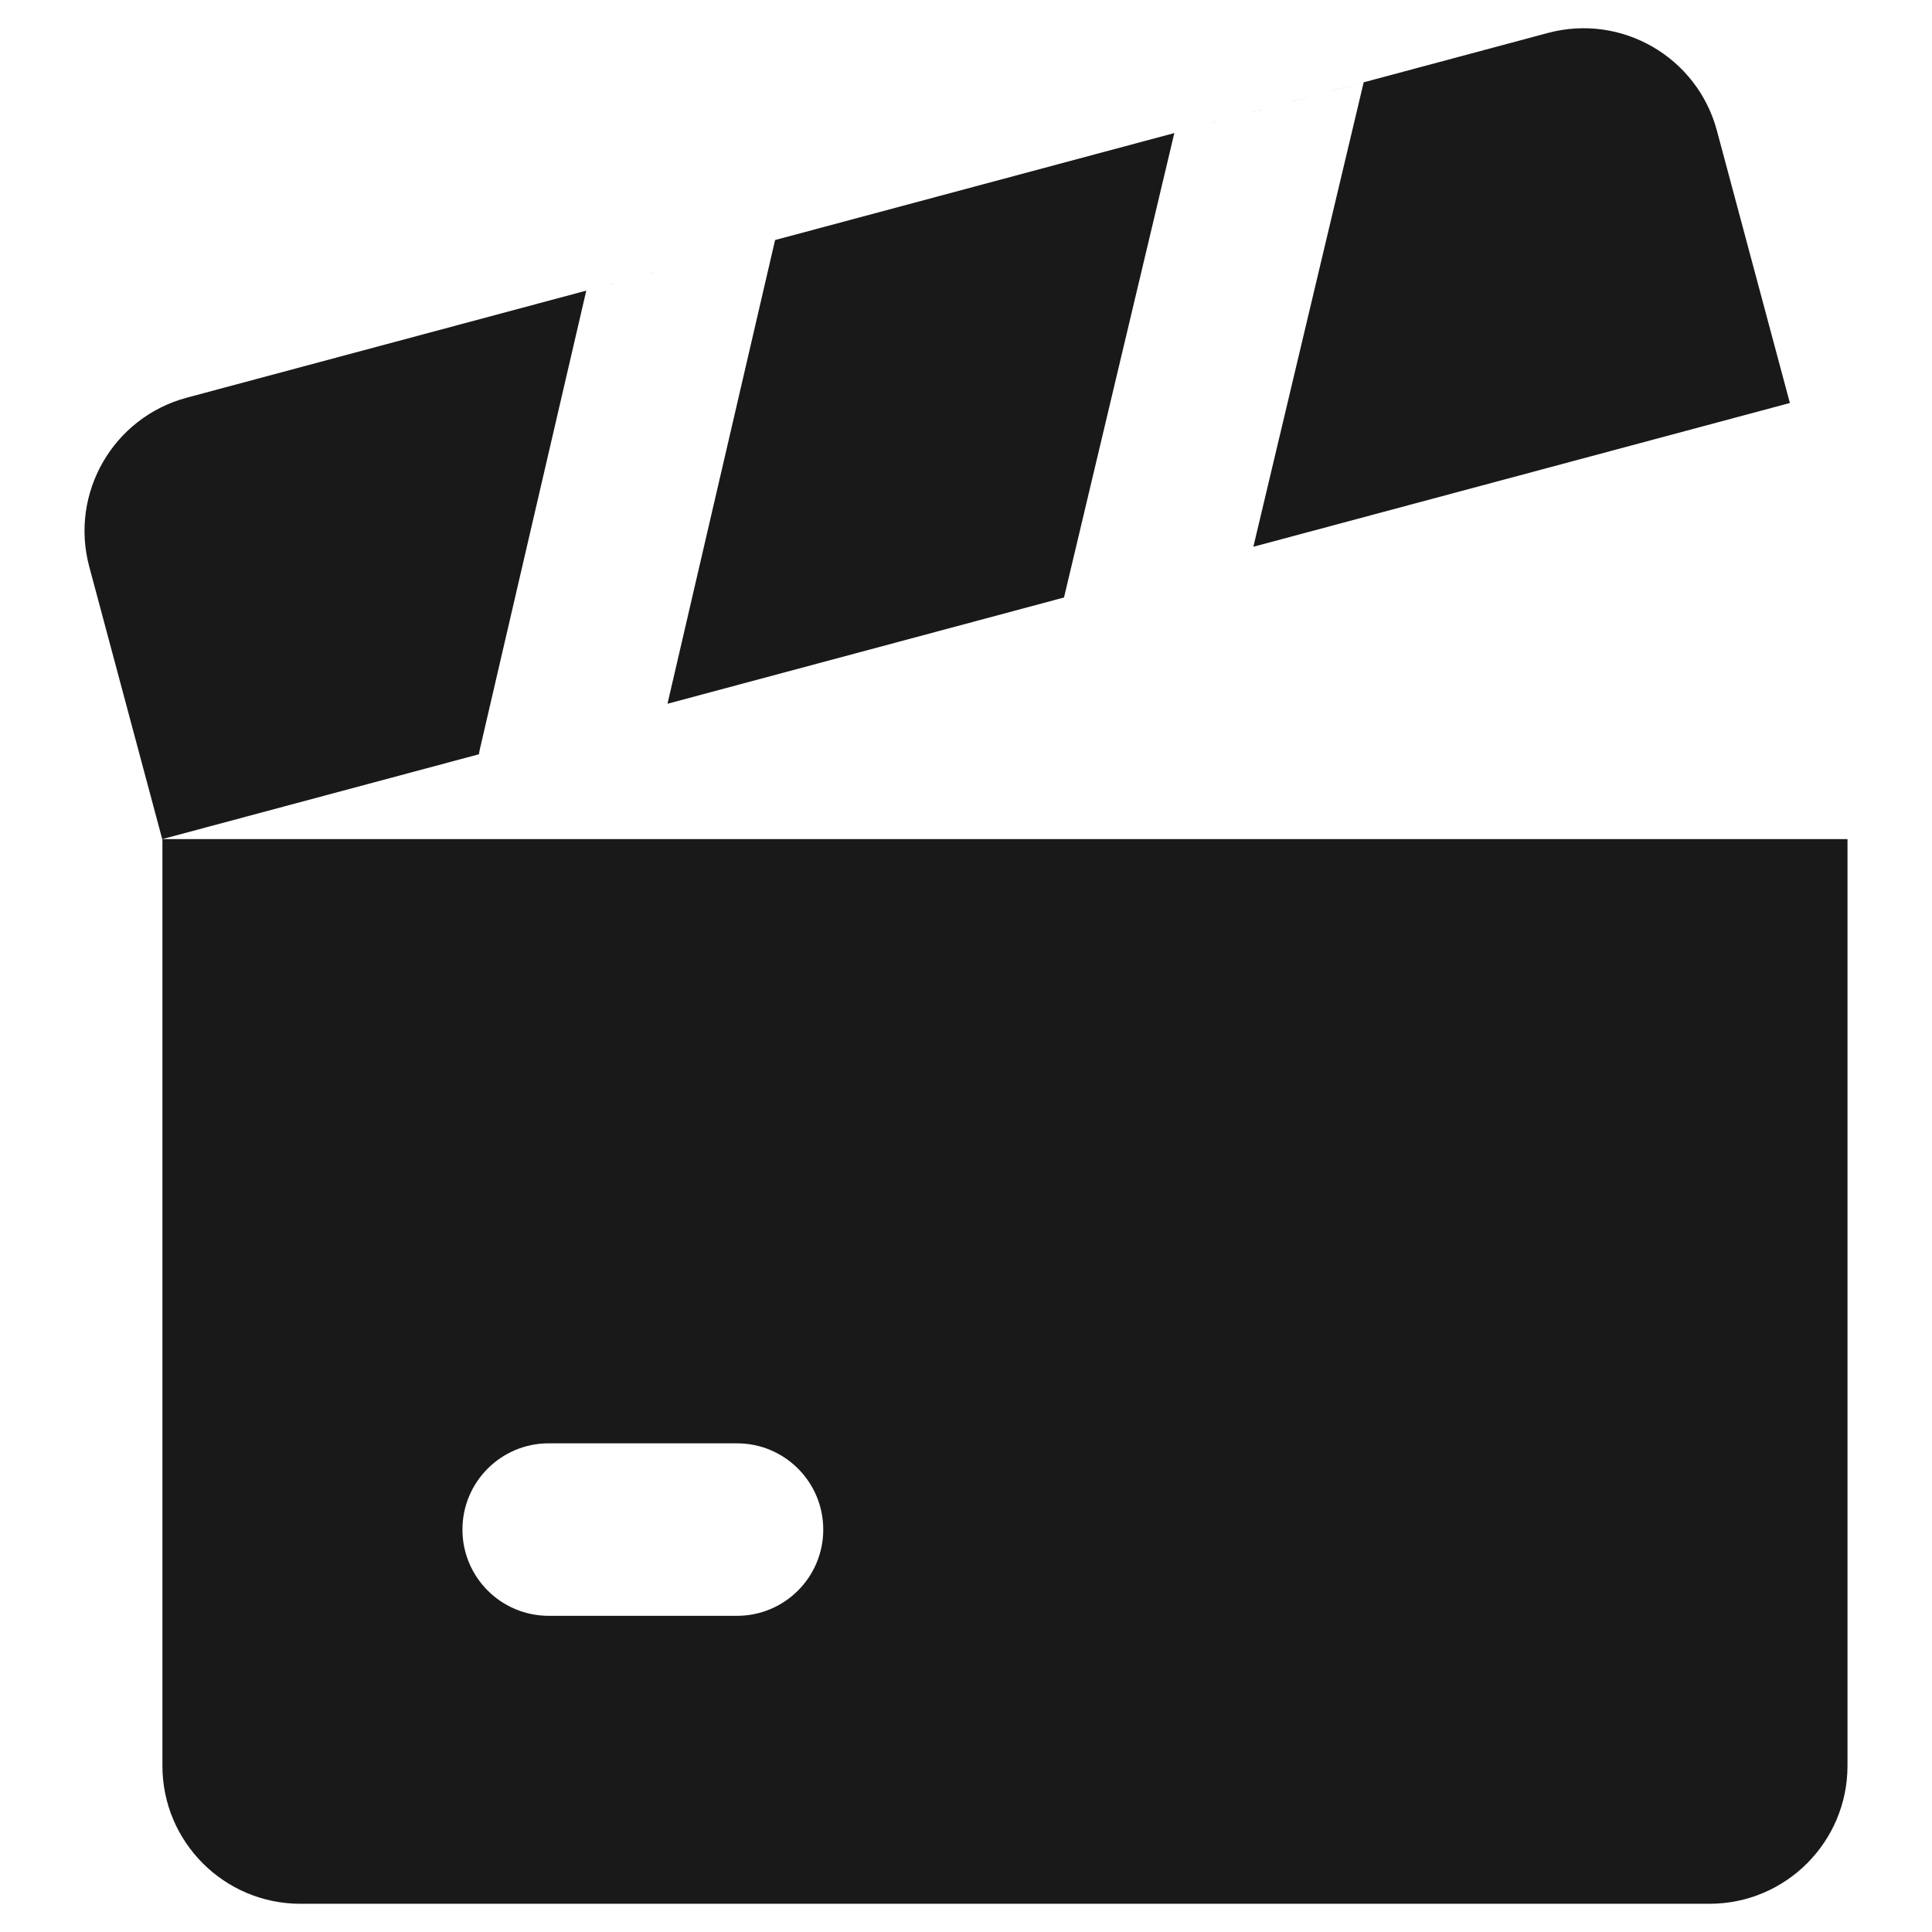 <svg width="61" height="61" viewBox="0 0 61 61" fill="none" xmlns="http://www.w3.org/2000/svg">
<path fill-rule="evenodd" clip-rule="evenodd" d="M5.122 26.494L15.121 23.815C15.131 23.75 15.144 23.684 15.159 23.619L18.511 9.176L24.472 7.579L24.458 7.64L21.075 22.22L33.595 18.865L33.607 18.812L37.078 4.201L43.056 2.6L43.046 2.642L39.573 17.263L56.513 12.724L54.208 4.122C53.585 1.798 51.196 0.418 48.871 1.041L5.898 12.556C3.574 13.179 2.195 15.568 2.818 17.892L5.122 26.494ZM5.128 26.494H58.332V55.751C58.332 58.157 56.381 60.109 53.975 60.109H9.486C7.079 60.109 5.128 58.157 5.128 55.751V26.494ZM14.601 48.294C14.601 46.79 15.82 45.571 17.324 45.571H23.27C24.774 45.571 25.993 46.79 25.993 48.294C25.993 49.798 24.774 51.017 23.27 51.017H17.324C15.82 51.017 14.601 49.798 14.601 48.294Z" fill="#191919"/>
</svg>

